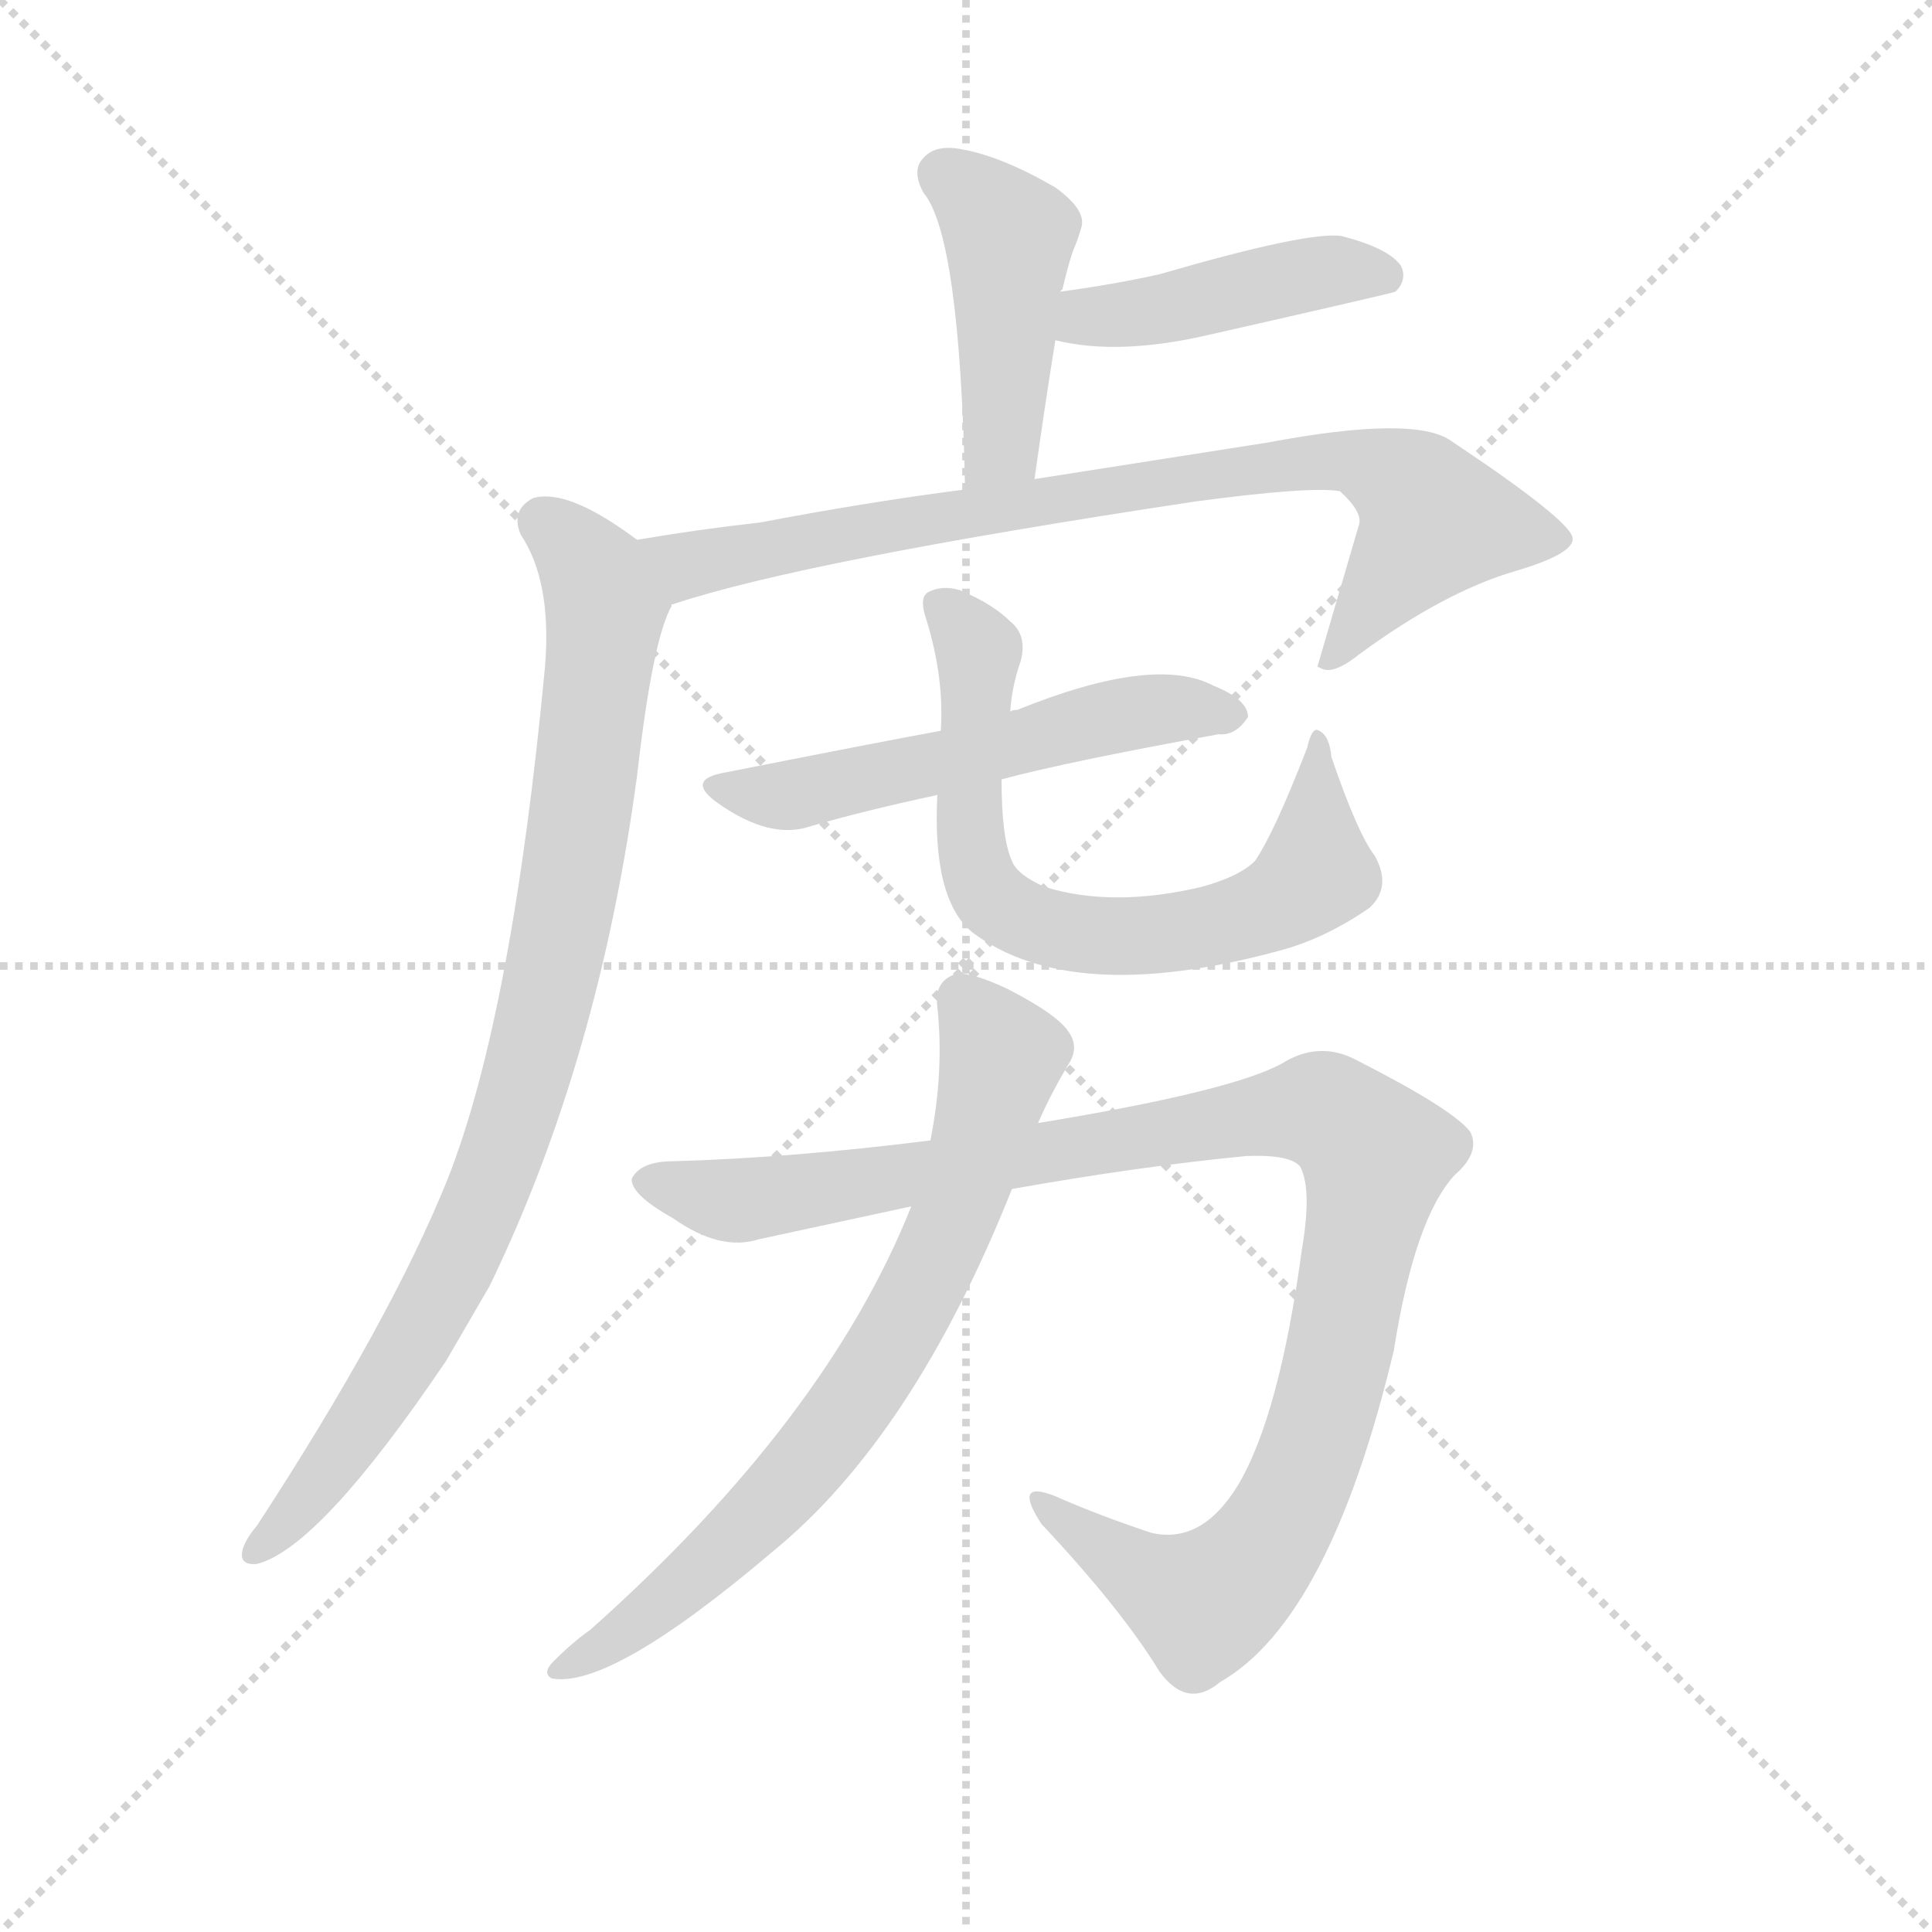 <svg version="1.1" viewBox="0 0 1024 1024" xmlns="http://www.w3.org/2000/svg">
  <g stroke="lightgray" stroke-dasharray="1,1" stroke-width="1" transform="scale(4, 4)">
    <line x1="0" y1="0" x2="256" y2="256"></line>
    <line x1="256" y1="0" x2="0" y2="256"></line>
    <line x1="128" y1="0" x2="128" y2="256"></line>
    <line x1="0" y1="128" x2="256" y2="128"></line>
  </g>
  <g transform="scale(0.92, -0.92) translate(60, -850)">
    <style type="text/css">
      
        @keyframes keyframes0 {
          from {
            stroke: blue;
            stroke-dashoffset: 447;
            stroke-width: 128;
          }
          59% {
            animation-timing-function: step-end;
            stroke: blue;
            stroke-dashoffset: 0;
            stroke-width: 128;
          }
          to {
            stroke: black;
            stroke-width: 1024;
          }
        }
        #make-me-a-hanzi-animation-0 {
          animation: keyframes0 0.614s both;
          animation-delay: 0s;
          animation-timing-function: linear;
        }
      
        @keyframes keyframes1 {
          from {
            stroke: blue;
            stroke-dashoffset: 445;
            stroke-width: 128;
          }
          59% {
            animation-timing-function: step-end;
            stroke: blue;
            stroke-dashoffset: 0;
            stroke-width: 128;
          }
          to {
            stroke: black;
            stroke-width: 1024;
          }
        }
        #make-me-a-hanzi-animation-1 {
          animation: keyframes1 0.612s both;
          animation-delay: 0.614s;
          animation-timing-function: linear;
        }
      
        @keyframes keyframes2 {
          from {
            stroke: blue;
            stroke-dashoffset: 829;
            stroke-width: 128;
          }
          73% {
            animation-timing-function: step-end;
            stroke: blue;
            stroke-dashoffset: 0;
            stroke-width: 128;
          }
          to {
            stroke: black;
            stroke-width: 1024;
          }
        }
        #make-me-a-hanzi-animation-2 {
          animation: keyframes2 0.925s both;
          animation-delay: 1.226s;
          animation-timing-function: linear;
        }
      
        @keyframes keyframes3 {
          from {
            stroke: blue;
            stroke-dashoffset: 908;
            stroke-width: 128;
          }
          75% {
            animation-timing-function: step-end;
            stroke: blue;
            stroke-dashoffset: 0;
            stroke-width: 128;
          }
          to {
            stroke: black;
            stroke-width: 1024;
          }
        }
        #make-me-a-hanzi-animation-3 {
          animation: keyframes3 0.989s both;
          animation-delay: 2.151s;
          animation-timing-function: linear;
        }
      
        @keyframes keyframes4 {
          from {
            stroke: blue;
            stroke-dashoffset: 558;
            stroke-width: 128;
          }
          64% {
            animation-timing-function: step-end;
            stroke: blue;
            stroke-dashoffset: 0;
            stroke-width: 128;
          }
          to {
            stroke: black;
            stroke-width: 1024;
          }
        }
        #make-me-a-hanzi-animation-4 {
          animation: keyframes4 0.704s both;
          animation-delay: 3.139s;
          animation-timing-function: linear;
        }
      
        @keyframes keyframes5 {
          from {
            stroke: blue;
            stroke-dashoffset: 712;
            stroke-width: 128;
          }
          70% {
            animation-timing-function: step-end;
            stroke: blue;
            stroke-dashoffset: 0;
            stroke-width: 128;
          }
          to {
            stroke: black;
            stroke-width: 1024;
          }
        }
        #make-me-a-hanzi-animation-5 {
          animation: keyframes5 0.829s both;
          animation-delay: 3.844s;
          animation-timing-function: linear;
        }
      
        @keyframes keyframes6 {
          from {
            stroke: blue;
            stroke-dashoffset: 1084;
            stroke-width: 128;
          }
          78% {
            animation-timing-function: step-end;
            stroke: blue;
            stroke-dashoffset: 0;
            stroke-width: 128;
          }
          to {
            stroke: black;
            stroke-width: 1024;
          }
        }
        #make-me-a-hanzi-animation-6 {
          animation: keyframes6 1.132s both;
          animation-delay: 4.673s;
          animation-timing-function: linear;
        }
      
        @keyframes keyframes7 {
          from {
            stroke: blue;
            stroke-dashoffset: 743;
            stroke-width: 128;
          }
          71% {
            animation-timing-function: step-end;
            stroke: blue;
            stroke-dashoffset: 0;
            stroke-width: 128;
          }
          to {
            stroke: black;
            stroke-width: 1024;
          }
        }
        #make-me-a-hanzi-animation-7 {
          animation: keyframes7 0.855s both;
          animation-delay: 5.805s;
          animation-timing-function: linear;
        }
      
    </style>
    
      <path d="M 536 574 Q 542 617 548 654 C 553 684 548 674 551 682 Q 551 683 552 683 Q 555 696 558 705 Q 561 712 563 719 Q 566 729 548 742 Q 517 760 494 764 Q 479 767 472 759 Q 465 752 472 739 Q 493 714 496 568 C 497 538 532 544 536 574 Z" fill="lightgray"></path>
    
      <path d="M 548 654 Q 584 645 636 657 Q 742 681 744 682 Q 751 689 747 697 Q 740 707 713 714 Q 694 717 608 692 Q 581 686 551 682 C 521 678 519 660 548 654 Z" fill="lightgray"></path>
    
      <path d="M 328 502 Q 403 527 628 561 Q 695 570 712 567 Q 725 555 723 548 L 699 466 L 701 465 Q 708 461 723 473 Q 772 509 813 521 Q 847 531 846 540 Q 845 550 776 596 Q 755 611 670 595 L 536 574 L 496 568 Q 441 561 378 549 Q 342 545 307 539 C 277 534 299 493 328 502 Z" fill="lightgray"></path>
    
      <path d="M 307 539 Q 267 569 247 563 Q 234 556 240 542 Q 258 515 254 466 Q 235 265 198 171 Q 165 89 88 -29 Q 82 -36 80 -42 Q 77 -52 88 -51 Q 124 -42 197 66 L 222 109 Q 285 239 307 403 Q 316 482 327 501 Q 326 502 328 502 C 335 520 332 522 307 539 Z" fill="lightgray"></path>
    
      <path d="M 517 401 Q 554 411 642 427 Q 652 426 659 437 Q 659 447 639 455 Q 605 473 526 441 Q 523 441 522 440 L 482 429 Q 449 423 358 405 Q 334 401 354 387 Q 384 366 407 374 Q 438 383 480 392 L 517 401 Z" fill="lightgray"></path>
    
      <path d="M 732 357 Q 722 370 707 414 Q 706 426 700 429 Q 696 432 693 419 Q 674 370 663 354 Q 654 345 632 339 Q 581 327 542 339 Q 526 346 523 354 Q 517 367 517 401 L 522 440 Q 523 455 528 469 Q 532 484 522 492 Q 512 502 493 510 Q 483 513 475 509 Q 469 506 474 492 Q 484 459 482 429 L 480 392 Q 477 332 500 313 Q 557 270 676 302 Q 703 309 729 327 Q 742 339 732 357 Z" fill="lightgray"></path>
    
      <path d="M 476 193 Q 397 183 328 181 Q 309 181 304 171 Q 303 162 328 148 Q 355 129 377 136 L 465 155 L 523 165 Q 596 178 658 184 Q 683 185 689 178 Q 696 165 690 130 Q 677 34 653 -6 Q 632 -40 603 -33 Q 573 -23 548 -12 Q 523 -2 540 -28 Q 586 -77 608 -113 Q 624 -135 643 -119 Q 706 -83 743 72 Q 755 148 778 173 Q 793 186 787 198 Q 777 211 722 239 Q 700 251 678 237 Q 648 221 538 203 L 476 193 Z" fill="lightgray"></path>
    
      <path d="M 465 155 Q 416 32 280 -89 Q 270 -96 259 -107 Q 252 -114 258 -117 Q 292 -123 385 -44 Q 466 22 523 165 L 538 203 Q 545 219 555 236 Q 562 246 556 255 Q 550 265 521 280 Q 500 290 491 289 Q 478 285 480 270 Q 484 233 476 193 L 465 155 Z" fill="lightgray"></path>
    
    
      <clipPath id="make-me-a-hanzi-clip-0">
        <path d="M 536 574 Q 542 617 548 654 C 553 684 548 674 551 682 Q 551 683 552 683 Q 555 696 558 705 Q 561 712 563 719 Q 566 729 548 742 Q 517 760 494 764 Q 479 767 472 759 Q 465 752 472 739 Q 493 714 496 568 C 497 538 532 544 536 574 Z"></path>
      </clipPath>
      <path clip-path="url(#make-me-a-hanzi-clip-0)" d="M 484 749 L 504 735 L 521 711 L 518 598 L 501 581" fill="none" id="make-me-a-hanzi-animation-0" stroke-dasharray="319 638" stroke-linecap="round"></path>
    
      <clipPath id="make-me-a-hanzi-clip-1">
        <path d="M 548 654 Q 584 645 636 657 Q 742 681 744 682 Q 751 689 747 697 Q 740 707 713 714 Q 694 717 608 692 Q 581 686 551 682 C 521 678 519 660 548 654 Z"></path>
      </clipPath>
      <path clip-path="url(#make-me-a-hanzi-clip-1)" d="M 556 660 L 566 667 L 703 694 L 740 691" fill="none" id="make-me-a-hanzi-animation-1" stroke-dasharray="317 634" stroke-linecap="round"></path>
    
      <clipPath id="make-me-a-hanzi-clip-2">
        <path d="M 328 502 Q 403 527 628 561 Q 695 570 712 567 Q 725 555 723 548 L 699 466 L 701 465 Q 708 461 723 473 Q 772 509 813 521 Q 847 531 846 540 Q 845 550 776 596 Q 755 611 670 595 L 536 574 L 496 568 Q 441 561 378 549 Q 342 545 307 539 C 277 534 299 493 328 502 Z"></path>
      </clipPath>
      <path clip-path="url(#make-me-a-hanzi-clip-2)" d="M 315 535 L 337 525 L 545 563 L 684 584 L 724 584 L 756 566 L 765 547 L 713 475 L 703 472" fill="none" id="make-me-a-hanzi-animation-2" stroke-dasharray="701 1402" stroke-linecap="round"></path>
    
      <clipPath id="make-me-a-hanzi-clip-3">
        <path d="M 307 539 Q 267 569 247 563 Q 234 556 240 542 Q 258 515 254 466 Q 235 265 198 171 Q 165 89 88 -29 Q 82 -36 80 -42 Q 77 -52 88 -51 Q 124 -42 197 66 L 222 109 Q 285 239 307 403 Q 316 482 327 501 Q 326 502 328 502 C 335 520 332 522 307 539 Z"></path>
      </clipPath>
      <path clip-path="url(#make-me-a-hanzi-clip-3)" d="M 253 549 L 282 520 L 289 500 L 273 367 L 248 247 L 216 151 L 173 67 L 109 -23 L 89 -42" fill="none" id="make-me-a-hanzi-animation-3" stroke-dasharray="780 1560" stroke-linecap="round"></path>
    
      <clipPath id="make-me-a-hanzi-clip-4">
        <path d="M 517 401 Q 554 411 642 427 Q 652 426 659 437 Q 659 447 639 455 Q 605 473 526 441 Q 523 441 522 440 L 482 429 Q 449 423 358 405 Q 334 401 354 387 Q 384 366 407 374 Q 438 383 480 392 L 517 401 Z"></path>
      </clipPath>
      <path clip-path="url(#make-me-a-hanzi-clip-4)" d="M 354 396 L 408 394 L 602 441 L 650 438" fill="none" id="make-me-a-hanzi-animation-4" stroke-dasharray="430 860" stroke-linecap="round"></path>
    
      <clipPath id="make-me-a-hanzi-clip-5">
        <path d="M 732 357 Q 722 370 707 414 Q 706 426 700 429 Q 696 432 693 419 Q 674 370 663 354 Q 654 345 632 339 Q 581 327 542 339 Q 526 346 523 354 Q 517 367 517 401 L 522 440 Q 523 455 528 469 Q 532 484 522 492 Q 512 502 493 510 Q 483 513 475 509 Q 469 506 474 492 Q 484 459 482 429 L 480 392 Q 477 332 500 313 Q 557 270 676 302 Q 703 309 729 327 Q 742 339 732 357 Z"></path>
      </clipPath>
      <path clip-path="url(#make-me-a-hanzi-clip-5)" d="M 482 502 L 503 477 L 498 397 L 502 353 L 512 332 L 534 318 L 568 311 L 610 312 L 661 323 L 685 335 L 698 347 L 698 423" fill="none" id="make-me-a-hanzi-animation-5" stroke-dasharray="584 1168" stroke-linecap="round"></path>
    
      <clipPath id="make-me-a-hanzi-clip-6">
        <path d="M 476 193 Q 397 183 328 181 Q 309 181 304 171 Q 303 162 328 148 Q 355 129 377 136 L 465 155 L 523 165 Q 596 178 658 184 Q 683 185 689 178 Q 696 165 690 130 Q 677 34 653 -6 Q 632 -40 603 -33 Q 573 -23 548 -12 Q 523 -2 540 -28 Q 586 -77 608 -113 Q 624 -135 643 -119 Q 706 -83 743 72 Q 755 148 778 173 Q 793 186 787 198 Q 777 211 722 239 Q 700 251 678 237 Q 648 221 538 203 L 476 193 Z"></path>
      </clipPath>
      <path clip-path="url(#make-me-a-hanzi-clip-6)" d="M 312 170 L 362 158 L 676 209 L 704 210 L 716 203 L 733 180 L 712 68 L 689 -4 L 667 -44 L 631 -73 L 540 -18" fill="none" id="make-me-a-hanzi-animation-6" stroke-dasharray="956 1912" stroke-linecap="round"></path>
    
      <clipPath id="make-me-a-hanzi-clip-7">
        <path d="M 465 155 Q 416 32 280 -89 Q 270 -96 259 -107 Q 252 -114 258 -117 Q 292 -123 385 -44 Q 466 22 523 165 L 538 203 Q 545 219 555 236 Q 562 246 556 255 Q 550 265 521 280 Q 500 290 491 289 Q 478 285 480 270 Q 484 233 476 193 L 465 155 Z"></path>
      </clipPath>
      <path clip-path="url(#make-me-a-hanzi-clip-7)" d="M 495 274 L 516 235 L 490 149 L 452 74 L 418 24 L 364 -37 L 306 -86 L 262 -112" fill="none" id="make-me-a-hanzi-animation-7" stroke-dasharray="615 1230" stroke-linecap="round"></path>
    
  </g>
</svg>